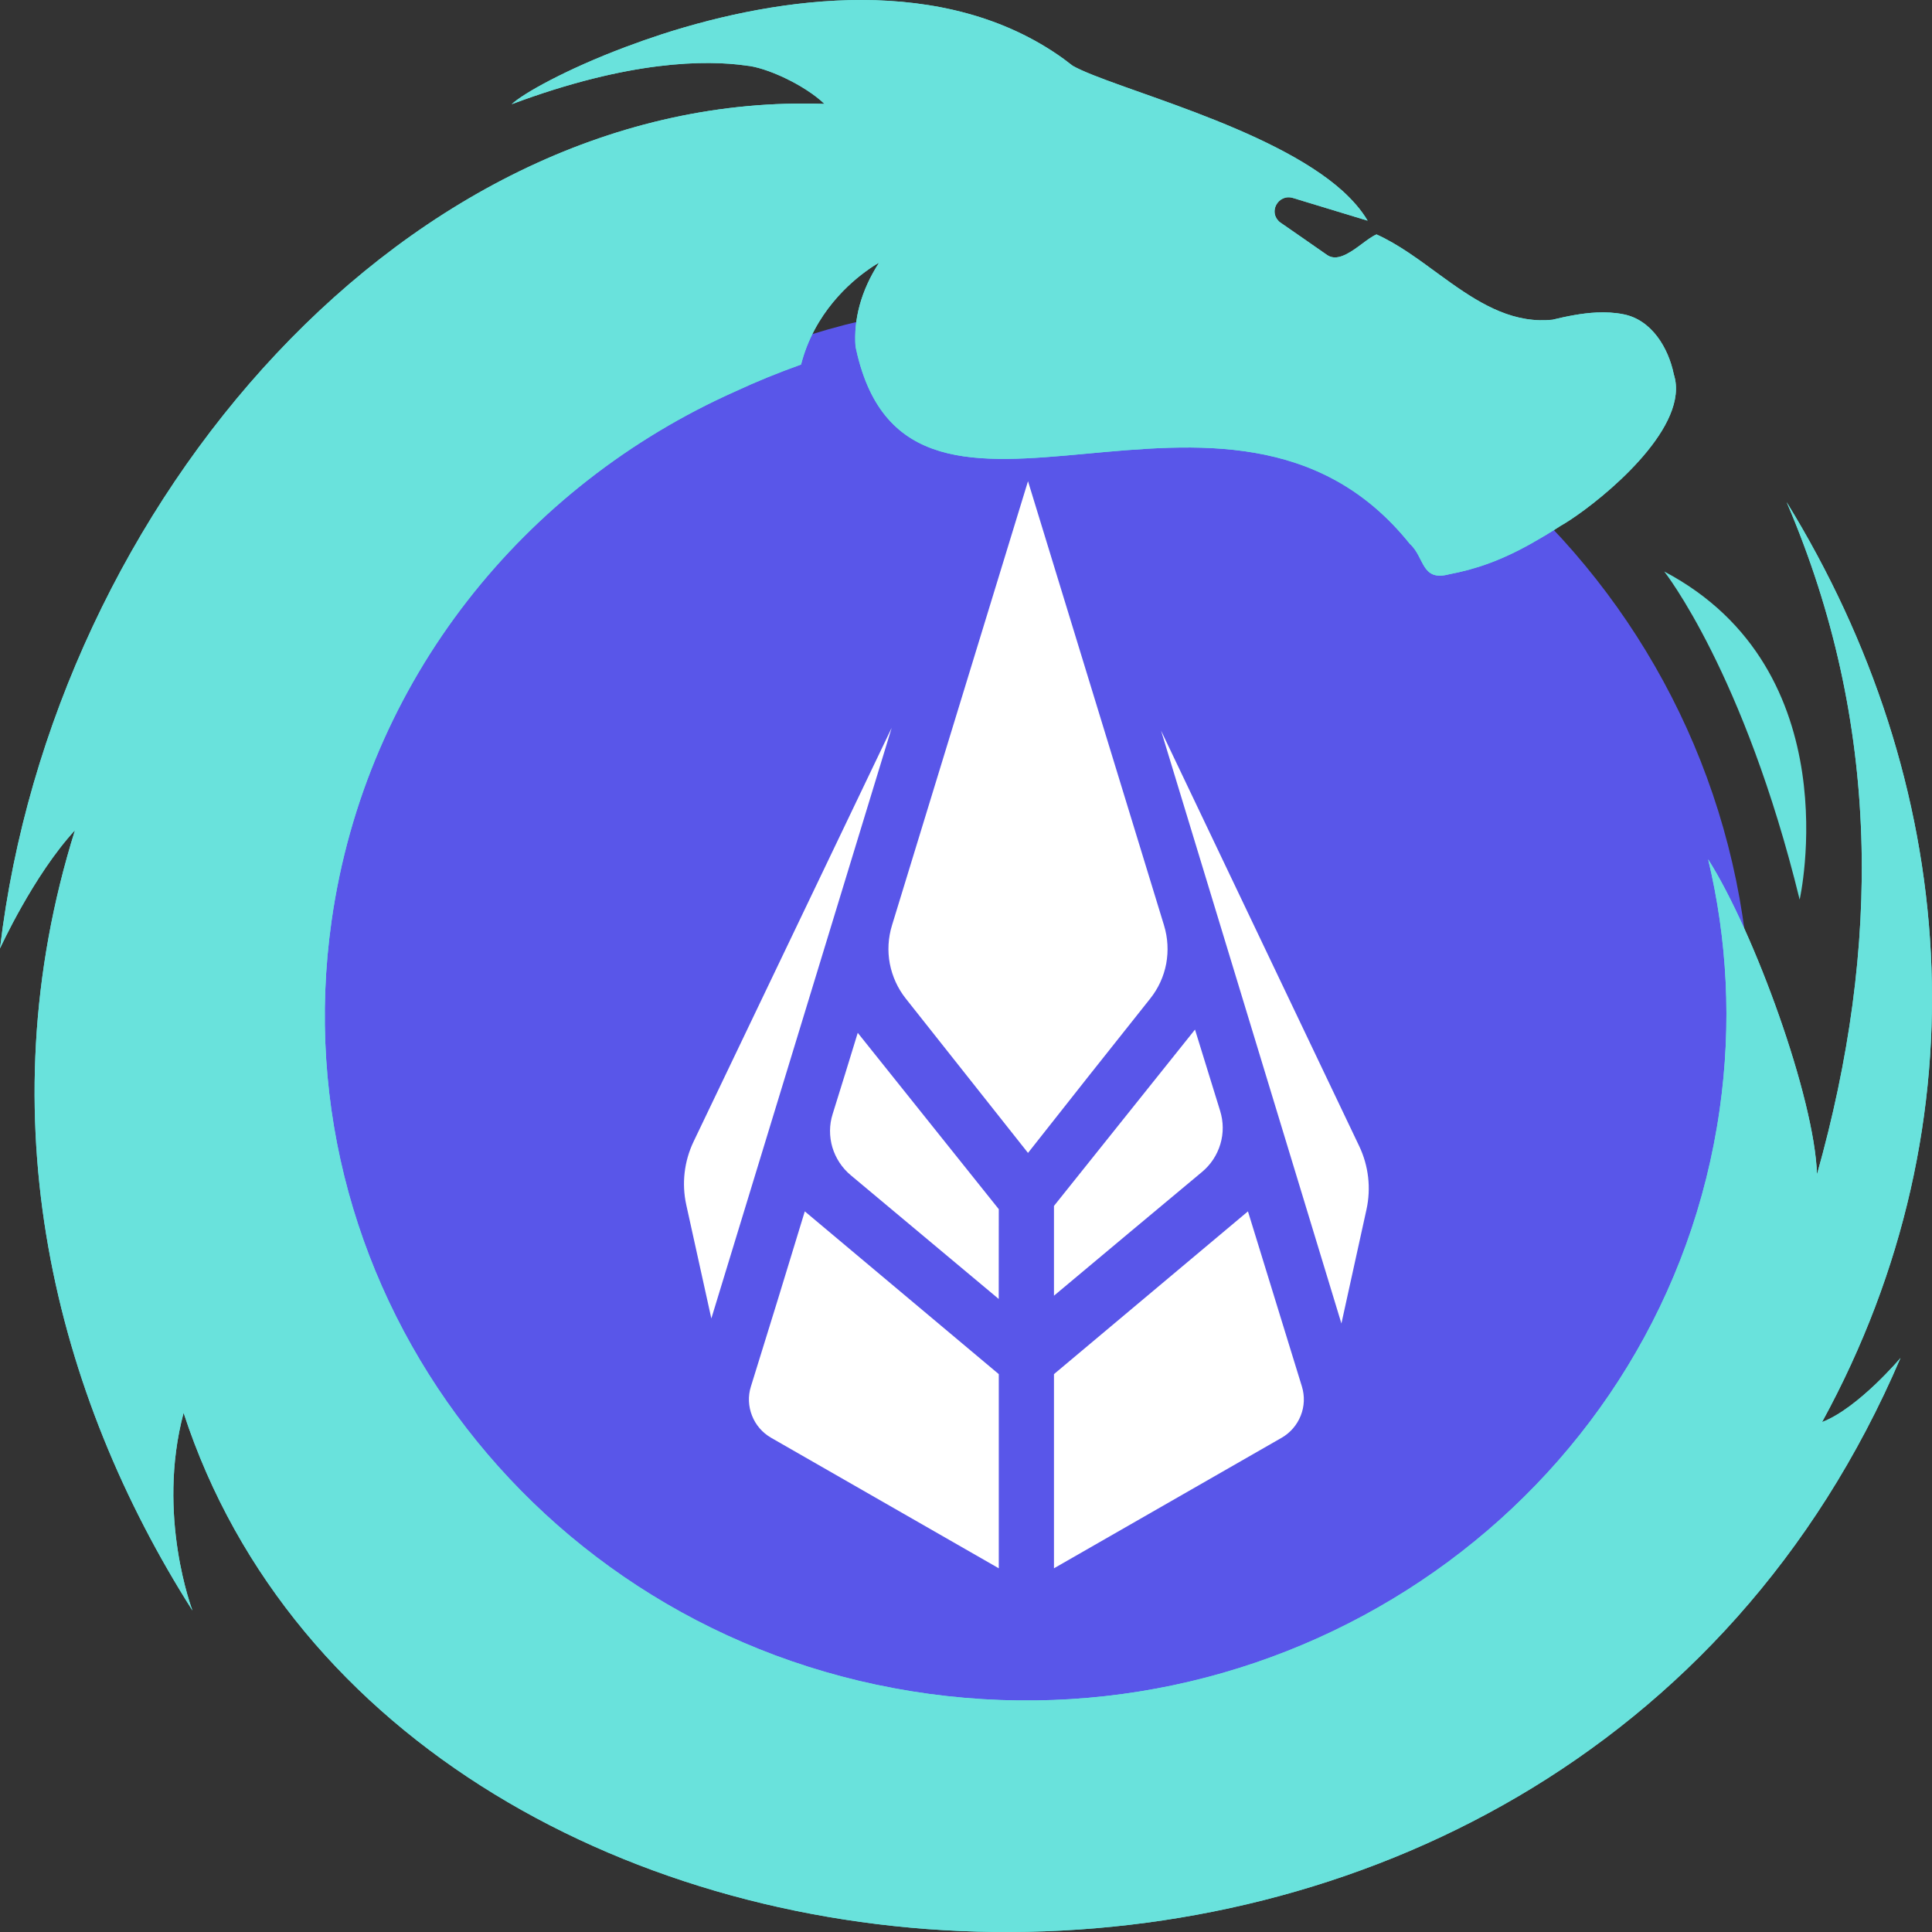 <svg width="32" height="32" viewBox="0 0 32 32" fill="none" xmlns="http://www.w3.org/2000/svg">
<rect x="0" y="0" width="32" height="32" fill="#333333" stroke="none"/>
<path fill-rule="evenodd" clip-rule="evenodd" d="M29 17C29 10.379 23.621 5 17 5C10.379 5 5 10.379 5 17C5 23.621 10.379 29 17 29C23.621 29 29 23.621 29 17Z" fill="#5956E9"/>
<path fill-rule="evenodd" clip-rule="evenodd" d="M11.487 18.91L14.769 12.055L11.782 21.838C11.643 21.211 11.505 20.584 11.367 19.957C11.289 19.604 11.332 19.236 11.487 18.91Z" fill="white"/>
<path fill-rule="evenodd" clip-rule="evenodd" d="M16.542 21.515C15.726 20.832 14.909 20.149 14.092 19.466C13.947 19.345 13.841 19.184 13.787 19.004C13.734 18.824 13.734 18.632 13.791 18.453C13.931 18.005 14.07 17.556 14.207 17.107L16.543 20.028L16.542 21.515Z" fill="white"/>
<path fill-rule="evenodd" clip-rule="evenodd" d="M14.774 15.327L17.027 7.97C17.778 10.422 18.529 12.875 19.28 15.327C19.343 15.533 19.355 15.751 19.316 15.963C19.276 16.174 19.185 16.372 19.051 16.54C18.374 17.39 17.699 18.242 17.027 19.096C16.352 18.244 15.678 17.392 15.003 16.54C14.869 16.371 14.779 16.173 14.738 15.961C14.698 15.751 14.711 15.532 14.774 15.327Z" fill="white"/>
<path fill-rule="evenodd" clip-rule="evenodd" d="M19.793 17.053C19.932 17.502 20.071 17.951 20.209 18.399C20.265 18.579 20.267 18.77 20.213 18.95C20.159 19.131 20.054 19.291 19.908 19.412C19.09 20.094 18.273 20.777 17.457 21.461V19.974L19.793 17.053Z" fill="white"/>
<path fill-rule="evenodd" clip-rule="evenodd" d="M17.457 25.976V22.76L20.67 20.064C20.968 21.031 21.265 21.999 21.564 22.966C21.612 23.124 21.606 23.294 21.544 23.448C21.483 23.602 21.372 23.731 21.228 23.814C19.971 24.535 18.714 25.256 17.457 25.976Z" fill="white"/>
<path fill-rule="evenodd" clip-rule="evenodd" d="M22.218 21.921L19.231 12.102C20.325 14.395 21.418 16.689 22.512 18.982C22.668 19.309 22.711 19.68 22.633 20.034C22.494 20.663 22.356 21.292 22.218 21.921Z" fill="white"/>
<path fill-rule="evenodd" clip-rule="evenodd" d="M16.543 25.976C15.286 25.256 14.029 24.535 12.772 23.814C12.628 23.731 12.516 23.602 12.456 23.448C12.395 23.294 12.387 23.124 12.437 22.966C12.738 22 13.036 21.032 13.33 20.064L16.543 22.76V25.976Z" fill="white"/>
<path d="M29.808 14.9C29.808 14.9 30.667 11.102 27.565 9.466C27.565 9.466 28.887 11.137 29.808 14.9Z" fill="#69E2DC"/>
<path d="M30.179 23.554C32.924 18.532 32.434 12.935 29.592 8.316C31.163 11.978 31.151 15.701 30.095 19.451C30.056 18.189 29.059 15.443 28.293 14.234V14.236C28.608 15.556 28.686 16.954 28.483 18.377C27.6 24.587 21.737 28.919 15.389 28.056C9.039 27.192 4.608 21.458 5.492 15.251C6.06 11.257 8.687 8.04 12.179 6.483C12.527 6.321 12.89 6.173 13.268 6.038C13.487 5.183 14.084 4.673 14.385 4.463C14.399 4.453 14.413 4.442 14.427 4.434C14.431 4.432 14.434 4.43 14.436 4.427C14.459 4.411 14.481 4.397 14.498 4.387L14.502 4.385C14.53 4.367 14.55 4.357 14.557 4.352L14.562 4.348C14.255 4.821 14.138 5.299 14.17 5.739C14.173 5.758 14.178 5.775 14.182 5.794C15.071 9.828 20.365 5.28 23.351 9.008C23.598 9.227 23.537 9.635 24.001 9.512C24.442 9.428 24.863 9.286 25.394 8.985L25.396 8.983C25.465 8.943 25.537 8.903 25.611 8.858C25.688 8.811 25.768 8.763 25.849 8.709C25.89 8.686 25.942 8.655 26.002 8.615C26.571 8.243 27.909 7.141 27.746 6.288C27.74 6.257 27.731 6.227 27.723 6.198C27.635 5.768 27.36 5.296 26.887 5.205C26.741 5.176 26.592 5.169 26.445 5.176C26.198 5.188 25.952 5.238 25.712 5.296C25.641 5.303 25.57 5.306 25.503 5.304C24.883 5.289 24.36 4.927 23.845 4.552C23.502 4.301 23.162 4.046 22.8 3.883C22.666 3.936 22.48 4.121 22.297 4.211C22.186 4.267 22.08 4.288 21.986 4.227L21.611 3.966C21.413 3.829 21.213 3.69 21.213 3.69C21.198 3.681 21.186 3.671 21.175 3.658C21.101 3.582 21.095 3.479 21.136 3.398C21.184 3.304 21.291 3.24 21.419 3.28L22.652 3.655C22.551 3.483 22.41 3.321 22.242 3.167C21.054 2.093 18.431 1.462 17.768 1.09C17.717 1.05 17.667 1.012 17.614 0.973C16.629 0.264 15.458 0.004 14.285 3.52884e-05C13.114 -0.003 11.943 0.25 10.96 0.568C10.752 0.636 10.555 0.706 10.365 0.777C9.373 1.149 8.66 1.552 8.475 1.726C10.436 0.992 11.706 0.994 12.353 1.085V1.086C12.68 1.109 13.329 1.406 13.656 1.721C6.791 1.482 0.873 8.32 0 15.709C0 15.709 0.556 14.493 1.242 13.751C-0.251 18.521 0.91 23.094 3.188 26.676C3.188 26.676 2.586 25.106 3.041 23.401C6.597 34.29 25.808 35.743 31.478 22.492C31.481 22.491 30.774 23.327 30.179 23.554Z" fill="#69E2DC"/>
<path d="M30.179 23.554C32.924 18.532 32.434 12.935 29.592 8.316C31.163 11.978 31.151 15.701 30.095 19.451C30.056 18.189 29.059 15.443 28.293 14.234V14.236C28.608 15.556 28.686 16.954 28.483 18.377C27.6 24.587 21.737 28.919 15.389 28.056C9.039 27.192 4.608 21.458 5.492 15.251C6.06 11.257 8.687 8.04 12.179 6.483C12.527 6.321 12.89 6.173 13.268 6.038C13.487 5.183 14.084 4.673 14.385 4.463C14.399 4.453 14.413 4.442 14.427 4.434C14.431 4.432 14.434 4.43 14.436 4.427C14.459 4.411 14.481 4.397 14.498 4.387L14.502 4.385C14.53 4.367 14.55 4.357 14.557 4.352L14.562 4.348C14.255 4.821 14.138 5.299 14.17 5.739C14.173 5.758 14.178 5.775 14.182 5.794C15.071 9.828 20.365 5.28 23.351 9.008C23.598 9.227 23.537 9.635 24.001 9.512C24.442 9.428 24.863 9.286 25.394 8.985L25.396 8.983C25.465 8.943 25.537 8.903 25.611 8.858C25.688 8.811 25.768 8.763 25.849 8.709C25.89 8.686 25.942 8.655 26.002 8.615C26.571 8.243 27.909 7.141 27.746 6.288C27.74 6.257 27.731 6.227 27.723 6.198C27.635 5.768 27.36 5.296 26.887 5.205C26.741 5.176 26.592 5.169 26.445 5.176C26.198 5.188 25.952 5.238 25.712 5.296C25.641 5.303 25.57 5.306 25.503 5.304C24.883 5.289 24.36 4.927 23.845 4.552C23.502 4.301 23.162 4.046 22.8 3.883C22.666 3.936 22.48 4.121 22.297 4.211C22.186 4.267 22.08 4.288 21.986 4.227L21.611 3.966C21.413 3.829 21.213 3.69 21.213 3.69C21.198 3.681 21.186 3.671 21.175 3.658C21.101 3.582 21.095 3.479 21.136 3.398C21.184 3.304 21.291 3.24 21.419 3.28L22.652 3.655C22.551 3.483 22.41 3.321 22.242 3.167C21.054 2.093 18.431 1.462 17.768 1.09C17.717 1.05 17.667 1.012 17.614 0.973C16.629 0.264 15.458 0.004 14.285 3.52884e-05C13.114 -0.003 11.943 0.25 10.96 0.568C10.752 0.636 10.555 0.706 10.365 0.777C9.373 1.149 8.66 1.552 8.475 1.726C10.436 0.992 11.706 0.994 12.353 1.085V1.086C12.68 1.109 13.329 1.406 13.656 1.721C6.791 1.482 0.873 8.32 0 15.709C0 15.709 0.556 14.493 1.242 13.751C-0.251 18.521 0.91 23.094 3.188 26.676C3.188 26.676 2.586 25.106 3.041 23.401C6.597 34.29 25.808 35.743 31.478 22.492C31.481 22.491 30.774 23.327 30.179 23.554Z" fill="#69E2DC"/>
</svg>
